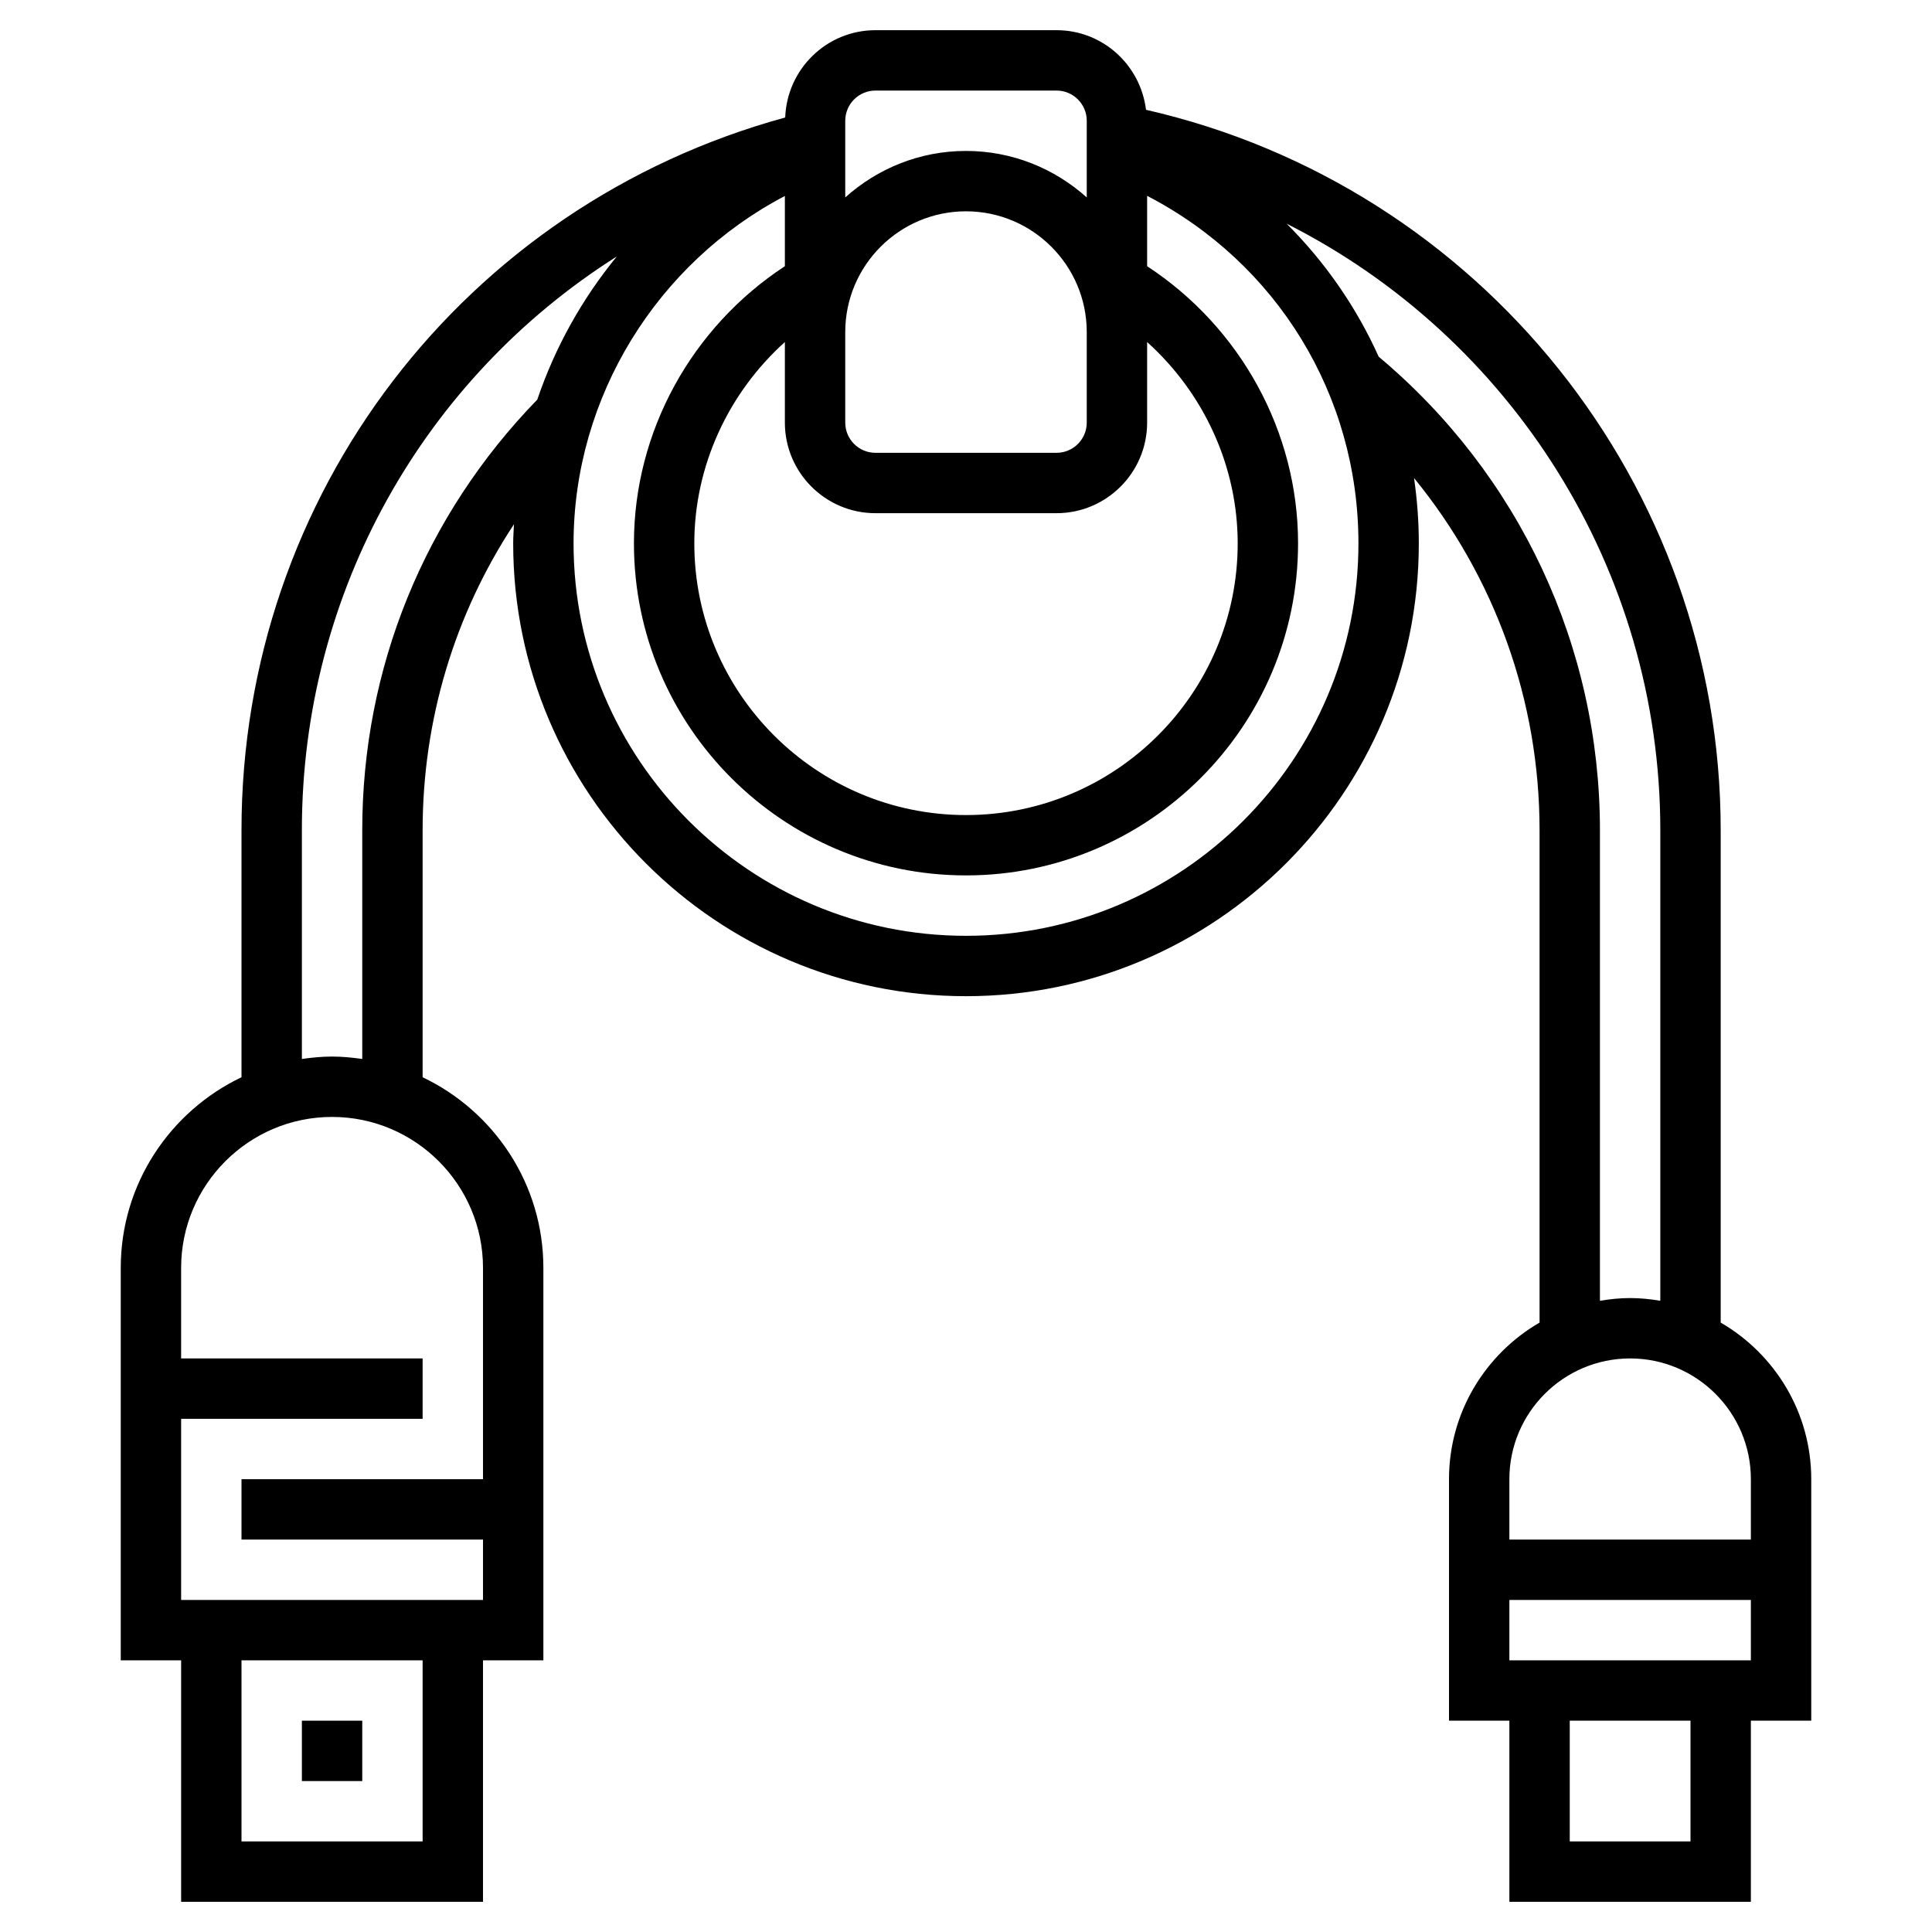 <?xml version="1.0" encoding="iso-8859-1"?>
<!-- Generator: Adobe Illustrator 22.1.0, SVG Export Plug-In . SVG Version: 6.00 Build 0)  -->
<svg xmlns="http://www.w3.org/2000/svg" xmlns:xlink="http://www.w3.org/1999/xlink" version="1.1" id="Layer_1_1_" x="0px" y="0px" viewBox="0 0 64 64" style="enable-background:new 0 0 64 64;" xml:space="preserve" width="512" height="512">
<g>
	<path d="M60,49c0-2.215-1.21-4.149-3-5.188V27.5c0-11.441-7.964-21.338-19.037-23.863C37.782,2.155,36.53,1,35,1h-6   c-1.617,0-2.931,1.289-2.989,2.892C15.372,6.802,8,16.388,8,27.5v8.185C5.639,36.811,4,39.215,4,42v13h2v8h10v-8h2V42   c0-2.785-1.639-5.189-4-6.315V27.5c0-3.654,1.059-7.148,3.025-10.133C17.016,17.578,17,17.788,17,18c0,8.271,6.729,15,15,15   s15-6.729,15-15c0-0.734-0.056-1.456-0.158-2.164C49.513,19.103,51,23.195,51,27.5v16.312c-1.79,1.039-3,2.973-3,5.188v8h2v6h8v-6   h2V49z M28,11c0-2.206,1.794-4,4-4s4,1.794,4,4v1v2c0,0.551-0.448,1-1,1h-6c-0.552,0-1-0.449-1-1v-2V11z M26,12v2   c0,1.654,1.346,3,3,3h6c1.654,0,3-1.346,3-3v-2v-0.67c1.875,1.69,3,4.106,3,6.67c0,4.962-4.037,9-9,9s-9-4.038-9-9   c0-2.565,1.125-4.98,3-6.67V12z M29,3h6c0.552,0,1,0.449,1,1v2.54C34.937,5.586,33.538,5,32,5s-2.937,0.586-4,1.54V4   C28,3.449,28.448,3,29,3z M14,61H8v-6h6V61z M16,42v7H8v2h8v2H6v-6h8v-2H6v-3c0-2.757,2.243-5,5-5S16,39.243,16,42z M12,27.5v7.58   C11.672,35.033,11.34,35,11,35s-0.672,0.033-1,0.08V27.5c0-7.907,4.063-14.976,10.434-19.005c-1.154,1.405-2.049,3.013-2.636,4.743   C14.062,17.08,12,22.133,12,27.5z M32,31c-7.168,0-13-5.832-13-13c0-4.841,2.763-9.29,7-11.508v2.326c-3.089,2.024-5,5.477-5,9.181   c0,6.065,4.935,11,11,11s11-4.935,11-11c0-3.704-1.911-7.157-5-9.181V6.488c4.292,2.222,7,6.595,7,11.512   C45,25.168,39.168,31,32,31z M45.671,11.816c-0.74-1.642-1.772-3.133-3.05-4.406C50.044,11.156,55,18.85,55,27.5v15.59   C54.674,43.035,54.341,43,54,43s-0.674,0.035-1,0.09V27.5C53,21.42,50.329,15.722,45.671,11.816z M54,45c2.206,0,4,1.794,4,4v2h-8   v-2C50,46.794,51.794,45,54,45z M56,61h-4v-4h4V61z M50,55v-2h8v2H50z"/>
	<rect x="10" y="57" width="2" height="2"/>
</g>
</svg>
